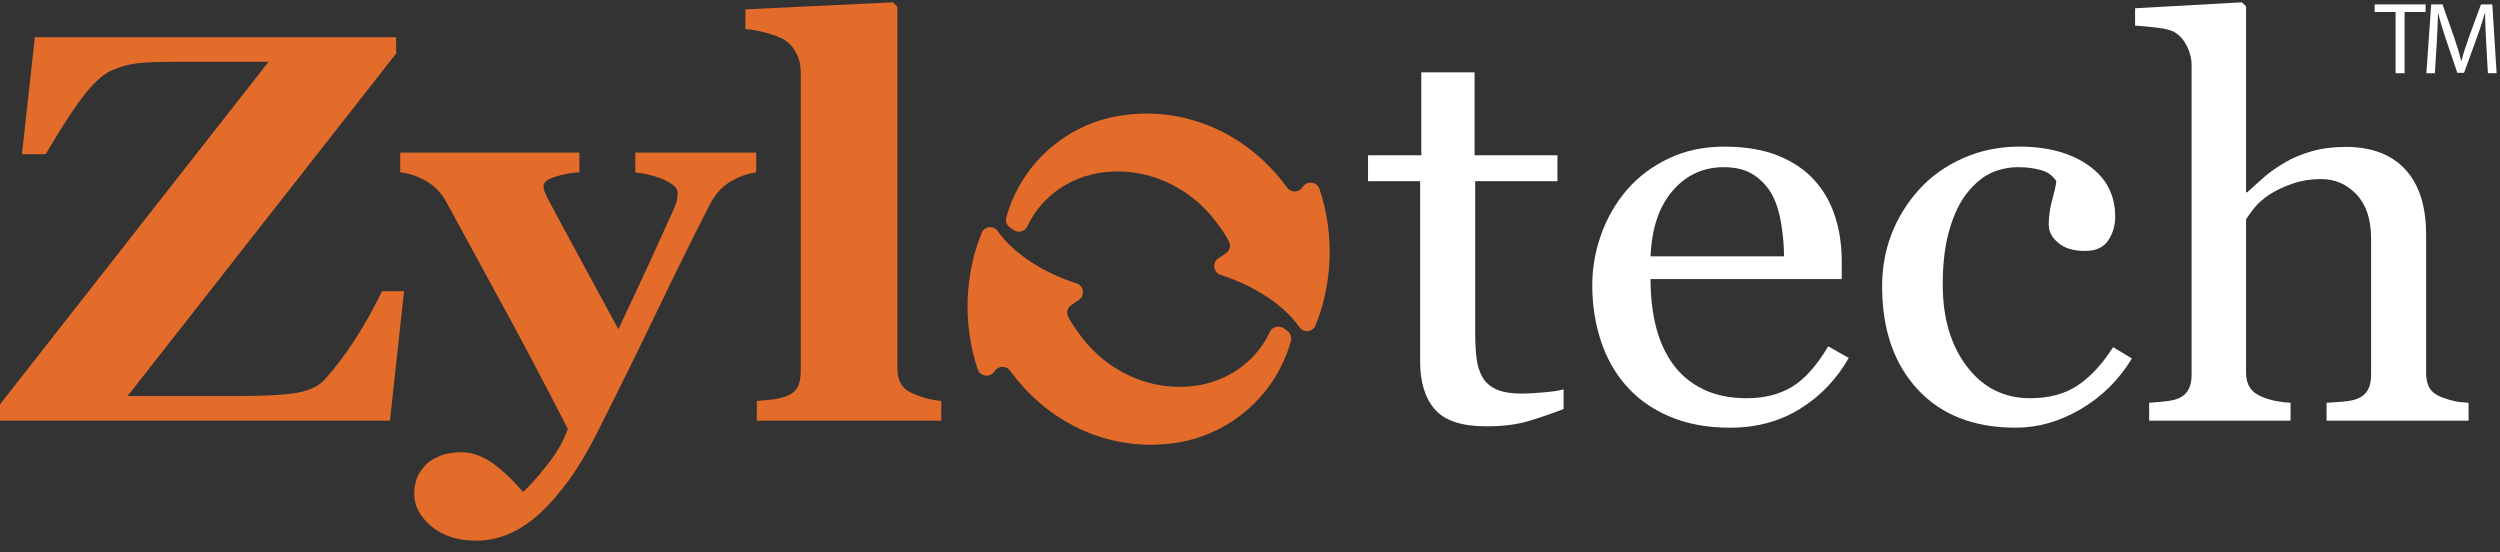 <?xml version="1.0" encoding="UTF-8"?>
<svg width="181px" height="40px" viewBox="0 0 181 40" version="1.1" xmlns="http://www.w3.org/2000/svg" xmlns:xlink="http://www.w3.org/1999/xlink">
    <rect x="0" y="0" width="181" height="40" fill="#333333" stroke="none"/>
    <!-- Generator: Sketch 48.2 (47327) - http://www.bohemiancoding.com/sketch -->
    <title>zylo-logo-vector-print</title>
    <desc>Created with Sketch.</desc>
    <defs></defs>
    <g id="Style-Guide" stroke="none" stroke-width="1" fill="none" fill-rule="evenodd">
        <g id="zylo-logo-vector-print">
            <path d="M29.252,21.084 L28.234,30.455 L0,30.455 L0,29.274 L19.445,4.473 L12.85,4.473 C11.507,4.473 10.538,4.509 9.944,4.581 C9.351,4.653 8.792,4.8 8.27,5.022 C7.662,5.231 6.991,5.785 6.255,6.68 C5.52,7.577 4.537,9.071 3.306,11.164 L1.59,11.164 L2.523,2.692 L28.68,2.692 L28.68,3.874 L9.235,28.675 L16.805,28.675 C19.179,28.675 20.795,28.586 21.65,28.41 C22.505,28.233 23.131,27.916 23.528,27.458 C24.333,26.556 25.078,25.565 25.764,24.486 C26.45,23.408 27.083,22.273 27.662,21.084 L29.252,21.084" id="Fill-1" fill="#E46C2B"></path>
            <g id="Group-5" transform="translate(28, 0)" fill="#E46C2B">
                <path d="M26.751,12.475 C26.115,12.566 25.497,12.788 24.896,13.14 C24.296,13.493 23.797,14.04 23.402,14.784 C22.187,17.157 20.936,19.684 19.651,22.365 C18.364,25.045 16.938,27.944 15.369,31.061 C14.493,32.81 13.644,34.204 12.825,35.249 C12.005,36.292 11.235,37.095 10.515,37.655 C9.836,38.176 9.165,38.555 8.501,38.79 C7.837,39.024 7.166,39.143 6.487,39.143 C5.144,39.143 4.06,38.796 3.233,38.105 C2.406,37.413 1.993,36.637 1.993,35.776 C1.993,35.411 2.039,35.071 2.132,34.759 C2.223,34.446 2.416,34.12 2.714,33.78 C2.94,33.494 3.288,33.249 3.762,33.047 C4.236,32.845 4.768,32.743 5.361,32.743 C6.152,32.743 6.907,32.998 7.629,33.508 C8.349,34.015 9.097,34.721 9.873,35.62 C10.34,35.188 10.915,34.545 11.601,33.688 C12.285,32.83 12.79,31.952 13.114,31.05 C11.434,27.791 9.945,24.966 8.646,22.574 C7.347,20.183 5.892,17.514 4.283,14.568 C3.928,13.942 3.456,13.456 2.862,13.111 C2.269,12.765 1.64,12.553 0.976,12.475 L0.976,11.047 L13.948,11.047 L13.948,12.475 C13.469,12.488 12.916,12.586 12.288,12.769 C11.661,12.951 11.347,13.187 11.347,13.473 C11.347,13.577 11.369,13.691 11.41,13.815 C11.453,13.939 11.531,14.118 11.644,14.352 C12.125,15.263 12.805,16.528 13.687,18.147 C14.569,19.767 15.596,21.663 16.768,23.835 C17.643,21.988 18.386,20.398 19,19.065 C19.614,17.732 20.21,16.422 20.788,15.134 C20.93,14.809 21.011,14.552 21.032,14.363 C21.054,14.174 21.064,14.046 21.064,13.981 C21.064,13.747 20.941,13.541 20.694,13.365 C20.446,13.189 20.154,13.036 19.816,12.905 C19.464,12.775 19.126,12.677 18.801,12.612 C18.476,12.547 18.208,12.501 17.997,12.475 L17.997,11.047 L26.751,11.047 L26.751,12.475" id="Fill-2"></path>
                <path d="M40.148,30.455 L26.794,30.455 L26.794,29.026 C27.164,29.001 27.522,28.968 27.872,28.929 C28.22,28.89 28.53,28.824 28.8,28.733 C29.255,28.576 29.564,28.352 29.728,28.058 C29.892,27.765 29.973,27.377 29.973,26.894 L29.973,5.217 C29.973,4.721 29.864,4.261 29.646,3.837 C29.425,3.414 29.132,3.091 28.765,2.869 C28.483,2.7 28.055,2.536 27.483,2.379 C26.91,2.223 26.405,2.131 25.967,2.106 L25.967,0.678 L36.65,0.168 L36.968,0.482 L36.968,26.64 C36.968,27.123 37.061,27.514 37.245,27.813 C37.43,28.114 37.729,28.349 38.143,28.518 C38.426,28.636 38.725,28.739 39.038,28.831 C39.351,28.923 39.721,28.987 40.148,29.026 L40.148,30.455" id="Fill-4"></path>
            </g>
            <path d="M113.204,29.614 C112.285,29.966 111.416,30.263 110.596,30.504 C109.777,30.745 108.774,30.866 107.586,30.866 C105.835,30.866 104.602,30.458 103.887,29.643 C103.175,28.828 102.818,27.677 102.818,26.19 L102.818,13.121 L99.045,13.121 L99.045,11.242 L102.902,11.242 L102.902,5.236 L106.76,5.236 L106.76,11.242 L112.759,11.242 L112.759,13.121 L106.803,13.121 L106.803,23.901 C106.803,24.71 106.834,25.385 106.899,25.926 C106.962,26.467 107.112,26.939 107.353,27.344 C107.579,27.723 107.918,28.01 108.371,28.205 C108.822,28.4 109.431,28.498 110.194,28.498 C110.547,28.498 111.067,28.469 111.751,28.41 C112.438,28.352 112.921,28.277 113.204,28.185 L113.204,29.614" id="Fill-6" fill="#FFFFFF"></path>
            <path d="M129.164,18.56 C129.164,17.832 129.098,17.051 128.964,16.219 C128.829,15.387 128.614,14.691 128.318,14.132 C127.991,13.534 127.547,13.046 126.983,12.669 C126.416,12.292 125.689,12.104 124.799,12.104 C123.315,12.104 122.082,12.672 121.1,13.81 C120.117,14.948 119.584,16.531 119.499,18.56 L129.164,18.56 Z M133.849,25.916 C132.973,27.455 131.801,28.682 130.331,29.594 C128.861,30.507 127.173,30.964 125.265,30.964 C123.583,30.964 122.11,30.689 120.846,30.142 C119.58,29.594 118.538,28.851 117.72,27.911 C116.9,26.972 116.288,25.877 115.886,24.625 C115.483,23.373 115.28,22.049 115.28,20.652 C115.28,19.401 115.496,18.172 115.928,16.965 C116.36,15.759 116.99,14.673 117.824,13.707 C118.63,12.781 119.63,12.035 120.823,11.467 C122.018,10.9 123.358,10.616 124.841,10.616 C126.367,10.616 127.674,10.838 128.762,11.282 C129.851,11.725 130.733,12.331 131.411,13.101 C132.063,13.832 132.546,14.693 132.863,15.684 C133.182,16.675 133.341,17.751 133.341,18.912 L133.341,20.203 L119.499,20.203 C119.499,21.471 119.63,22.622 119.892,23.654 C120.152,24.686 120.566,25.596 121.132,26.38 C121.683,27.138 122.402,27.736 123.294,28.174 C124.184,28.612 125.244,28.831 126.473,28.831 C127.731,28.831 128.815,28.559 129.727,28.015 C130.639,27.471 131.518,26.49 132.366,25.074 L133.849,25.916 Z" id="Fill-7" fill="#FFFFFF"></path>
            <g id="Group-11" transform="translate(136, 0)" fill="#FFFFFF">
                <path d="M9.932,30.964 C6.908,30.964 4.54,30.037 2.831,28.185 C1.121,26.333 0.266,23.849 0.266,20.731 C0.266,19.375 0.496,18.106 0.955,16.926 C1.413,15.746 2.082,14.673 2.958,13.707 C3.792,12.781 4.838,12.035 6.095,11.467 C7.353,10.9 8.725,10.616 10.207,10.616 C12.257,10.616 13.924,11.07 15.21,11.976 C16.495,12.882 17.139,14.118 17.139,15.684 C17.139,16.335 16.969,16.913 16.63,17.415 C16.29,17.917 15.733,18.168 14.955,18.168 C14.121,18.168 13.476,17.973 13.017,17.583 C12.556,17.193 12.327,16.758 12.327,16.277 C12.327,15.691 12.411,15.09 12.581,14.473 C12.751,13.855 12.85,13.403 12.878,13.117 C12.624,12.714 12.248,12.445 11.747,12.308 C11.246,12.172 10.707,12.104 10.129,12.104 C9.453,12.104 8.809,12.237 8.194,12.504 C7.582,12.771 6.986,13.265 6.408,13.981 C5.887,14.634 5.464,15.514 5.141,16.623 C4.816,17.731 4.653,19.056 4.653,20.595 C4.653,23.021 5.236,24.999 6.401,26.532 C7.564,28.064 9.092,28.831 10.982,28.831 C12.351,28.831 13.497,28.522 14.421,27.907 C15.345,27.29 16.202,26.365 16.993,25.133 L18.347,25.955 C17.415,27.494 16.186,28.714 14.658,29.614 C13.133,30.514 11.558,30.964 9.932,30.964" id="Fill-8"></path>
                <path d="M42.725,30.455 L32.444,30.455 L32.444,29.164 C32.769,29.138 33.128,29.111 33.526,29.086 C33.92,29.06 34.245,29.007 34.499,28.929 C34.895,28.811 35.188,28.606 35.38,28.312 C35.57,28.019 35.666,27.638 35.666,27.168 L35.666,17.249 C35.666,15.879 35.315,14.823 34.614,14.079 C33.911,13.336 33.059,12.964 32.053,12.964 C31.317,12.964 30.633,13.072 30.003,13.287 C29.372,13.502 28.81,13.766 28.314,14.079 C27.833,14.406 27.464,14.732 27.209,15.057 C26.953,15.384 26.756,15.658 26.614,15.879 L26.614,26.972 C26.614,27.416 26.71,27.781 26.901,28.068 C27.091,28.355 27.384,28.576 27.779,28.733 C28.091,28.863 28.412,28.962 28.744,29.026 C29.076,29.093 29.442,29.138 29.836,29.164 L29.836,30.455 L19.599,30.455 L19.599,29.164 C19.92,29.138 20.258,29.108 20.61,29.075 C20.959,29.043 21.254,28.994 21.493,28.929 C21.885,28.811 22.181,28.605 22.377,28.312 C22.573,28.019 22.672,27.637 22.672,27.166 L22.672,4.69 C22.672,4.247 22.563,3.803 22.343,3.359 C22.124,2.915 21.838,2.583 21.485,2.36 C21.231,2.19 20.781,2.07 20.139,1.998 C19.495,1.926 18.976,1.878 18.58,1.851 L18.58,0.599 L26.318,0.168 L26.614,0.462 L26.614,13.922 L26.699,13.922 C27.166,13.493 27.591,13.111 27.973,12.778 C28.356,12.446 28.857,12.097 29.481,11.731 C30.018,11.419 30.651,11.158 31.38,10.949 C32.111,10.74 32.928,10.636 33.832,10.636 C35.701,10.636 37.139,11.181 38.144,12.269 C39.148,13.359 39.65,14.927 39.65,16.975 L39.65,27.011 C39.65,27.468 39.739,27.837 39.917,28.117 C40.095,28.397 40.391,28.616 40.804,28.772 C41.13,28.89 41.425,28.978 41.689,29.036 C41.951,29.096 42.297,29.138 42.725,29.164 L42.725,30.455" id="Fill-10"></path>
            </g>
            <path d="M93.196,23.949 C93.108,23.887 93.018,23.824 92.929,23.765 C92.592,23.537 92.123,23.647 91.95,24.016 C90.743,26.581 88.13,28.123 85.079,28.004 C82.291,27.893 79.66,26.408 78.016,24.008 C77.751,23.65 77.521,23.288 77.333,22.928 C77.179,22.633 77.291,22.269 77.566,22.082 L78.11,21.713 C78.584,21.392 78.466,20.678 77.92,20.508 C75.919,19.886 73.467,18.521 72.253,16.747 C71.951,16.305 71.275,16.364 71.073,16.86 C69.865,19.823 69.674,23.451 70.789,26.742 C70.967,27.269 71.68,27.359 71.992,26.899 L72.024,26.852 C72.291,26.456 72.86,26.466 73.141,26.852 C76.05,30.839 80.624,32.775 85.211,32.05 C89.173,31.425 92.404,28.514 93.463,24.678 C93.539,24.405 93.427,24.112 93.196,23.949" id="Fill-12" fill="#E46C2B"></path>
            <path d="M73.122,16.473 C73.209,16.534 73.3,16.597 73.389,16.657 C73.726,16.884 74.195,16.773 74.367,16.406 C75.574,13.84 78.188,12.298 81.239,12.417 C84.026,12.529 86.657,14.013 88.301,16.414 C88.567,16.771 88.796,17.133 88.984,17.494 C89.138,17.788 89.026,18.153 88.752,18.339 L88.207,18.708 C87.733,19.029 87.852,19.744 88.398,19.914 C90.399,20.535 92.85,21.9 94.065,23.675 C94.367,24.116 95.042,24.057 95.244,23.561 C96.452,20.599 96.645,16.97 95.529,13.679 C95.35,13.152 94.638,13.061 94.325,13.522 L94.294,13.57 C94.026,13.965 93.457,13.956 93.176,13.57 C90.268,9.583 85.693,7.646 81.107,8.372 C77.144,8.997 73.914,11.908 72.854,15.744 C72.779,16.016 72.891,16.309 73.122,16.473" id="Fill-13" fill="#E46C2B"></path>
            <polyline id="Fill-14" fill="#FFFFFF" points="173.441 0.867 171.926 0.867 171.926 0.319 175.613 0.319 175.613 0.867 174.092 0.867 174.092 5.301 173.441 5.301 173.441 0.867"></polyline>
            <path d="M180.001,3.114 C179.964,2.419 179.919,1.583 179.927,0.963 L179.904,0.963 C179.735,1.546 179.528,2.168 179.277,2.855 L178.397,5.272 L177.909,5.272 L177.104,2.899 C176.867,2.197 176.668,1.554 176.527,0.963 L176.513,0.963 C176.498,1.583 176.461,2.419 176.417,3.166 L176.283,5.301 L175.67,5.301 L176.018,0.319 L176.838,0.319 L177.688,2.729 C177.895,3.343 178.064,3.89 178.19,4.407 L178.213,4.407 C178.337,3.905 178.515,3.357 178.737,2.729 L179.623,0.319 L180.444,0.319 L180.755,5.301 L180.125,5.301 L180.001,3.114" id="Fill-15" fill="#FFFFFF"></path>
        </g>
    </g>
</svg>